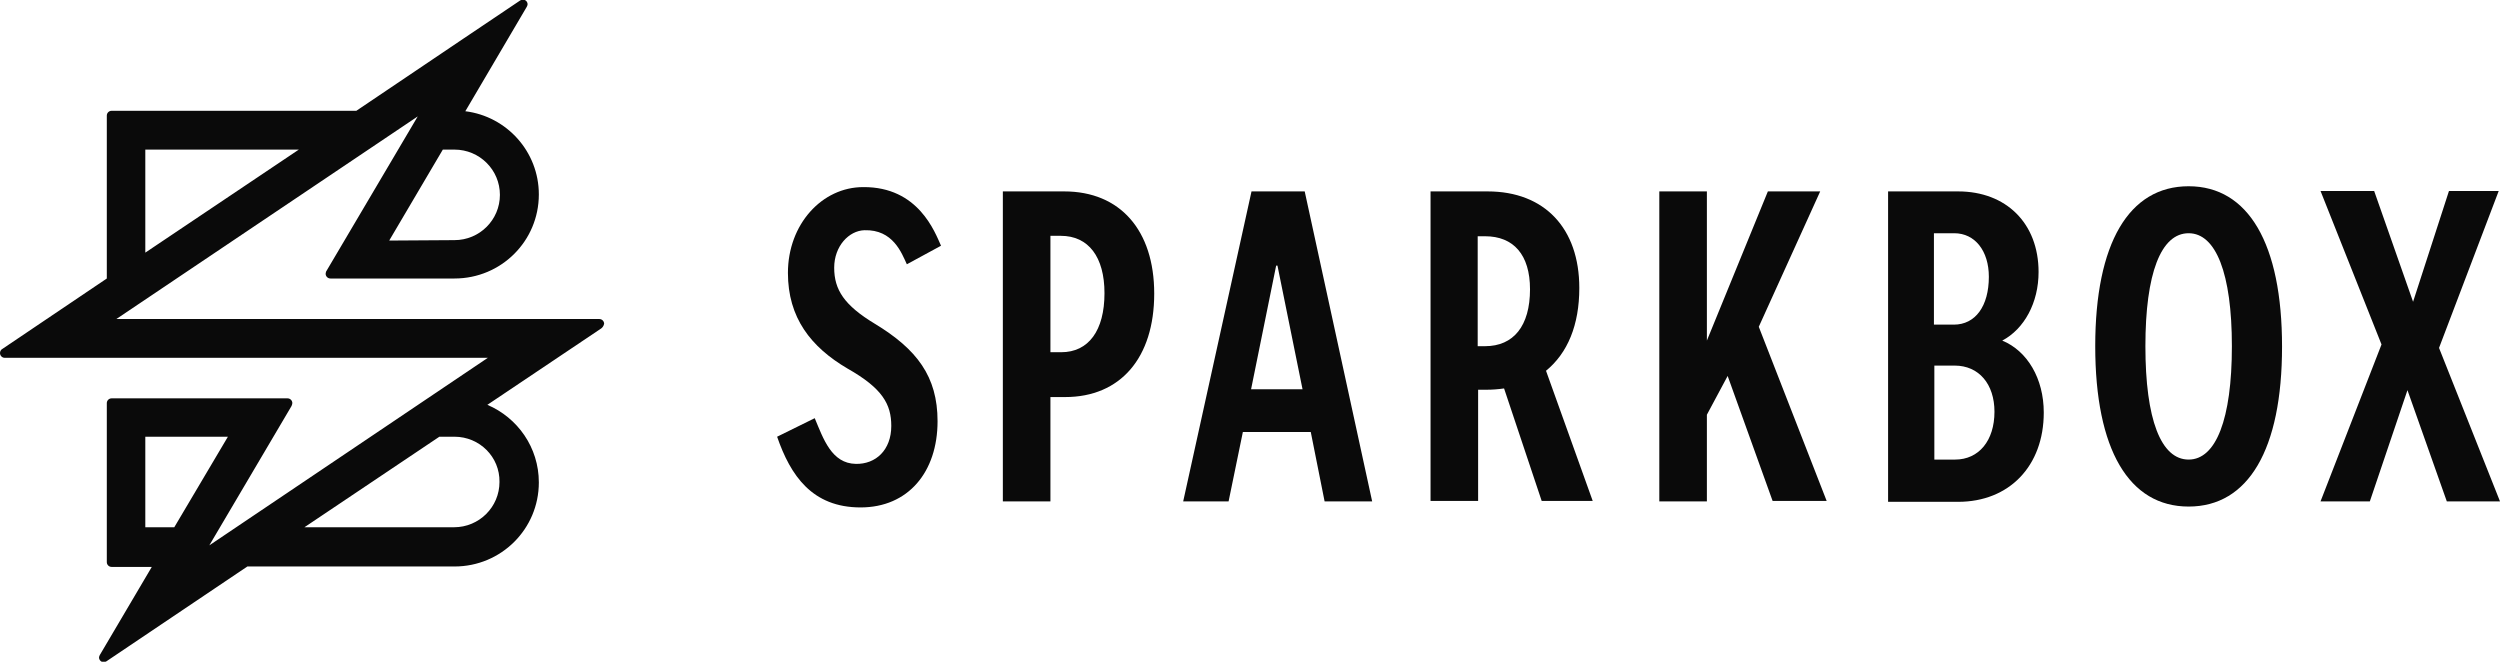 <svg width="170" height="45" viewBox="0 0 170 45" fill="none" xmlns="http://www.w3.org/2000/svg">
<g clip-path="url(#clip0_42_23)">
<path d="M9.881 29.697V35.853H11.851L15.497 29.697H9.881ZM30.877 16.329H30.906C32.612 16.329 33.994 14.951 33.994 13.251C33.994 11.55 32.612 10.173 30.906 10.173H30.877H30.112L26.466 16.358L30.877 16.329ZM9.881 10.173V17.179L20.32 10.173H9.881ZM30.906 29.697H29.877L20.702 35.853H30.877C32.583 35.853 33.965 34.476 33.965 32.775C33.994 31.075 32.612 29.697 30.906 29.697ZM40.875 22.339L33.141 27.528C35.2 28.407 36.641 30.43 36.641 32.805C36.641 35.971 34.082 38.521 30.906 38.521C30.848 38.521 19.055 38.521 16.821 38.521L7.234 44.971C7.175 45 7.116 45.029 7.058 45.029C6.881 45.029 6.734 44.883 6.734 44.707C6.734 44.648 6.764 44.59 6.793 44.531L10.322 38.55H7.587C7.41 38.55 7.263 38.404 7.263 38.228V27.41C7.263 27.235 7.41 27.088 7.587 27.088H19.555C19.732 27.088 19.879 27.235 19.879 27.41C19.879 27.469 19.849 27.557 19.82 27.616L14.233 37.085L33.171 24.332H3.97H0.323C0.147 24.332 0 24.186 0 24.01C0 23.892 0.059 23.775 0.176 23.717L7.263 18.938V10.143V7.857C7.263 7.681 7.41 7.534 7.587 7.534H24.231L31.495 2.638L35.376 0.029C35.435 1.90884e-05 35.494 -0.029 35.553 -0.029C35.729 -0.029 35.876 0.117 35.876 0.293C35.876 0.352 35.847 0.41 35.817 0.469L31.642 7.564C34.465 7.915 36.641 10.319 36.641 13.222C36.641 16.388 34.082 18.938 30.906 18.938C30.877 18.938 30.848 18.938 30.818 18.938H24.937H22.467C22.29 18.938 22.143 18.791 22.143 18.616C22.143 18.557 22.173 18.498 22.173 18.469L28.407 7.915L7.91 21.694H37.111H40.758C40.934 21.694 41.081 21.84 41.081 22.016C41.052 22.163 40.964 22.28 40.875 22.339Z" fill="#0A0A0A"/>
<path d="M63.989 16.71L61.666 17.971C61.313 17.209 60.725 15.596 58.784 15.655C57.725 15.684 56.725 16.739 56.725 18.205C56.725 19.7 57.402 20.756 59.49 22.016C62.342 23.746 63.754 25.593 63.754 28.642C63.754 32.101 61.754 34.505 58.519 34.505C55.226 34.505 53.755 32.336 52.844 29.697L55.402 28.436C55.99 29.844 56.549 31.515 58.196 31.544C59.548 31.573 60.607 30.606 60.607 28.964C60.607 27.498 60.019 26.414 57.637 25.065C55.138 23.599 53.579 21.606 53.579 18.557C53.579 15.244 55.902 12.723 58.696 12.723C62.46 12.694 63.577 15.801 63.989 16.71Z" fill="#0A0A0A"/>
<path d="M68.224 13.016H72.37C76.163 13.016 78.487 15.655 78.487 19.964C78.487 24.332 76.193 27 72.429 27H71.429V34.094H68.194V13.016H68.224ZM71.429 23.951H72.164C74.017 23.951 75.105 22.485 75.105 19.935C75.105 17.472 74.017 16.036 72.135 16.036H71.429V23.951Z" fill="#0A0A0A"/>
<path d="M89.132 29.375H84.515L83.544 34.094H80.457L85.103 13.016H88.72L93.307 34.094H90.073L89.132 29.375ZM85.073 26.472H88.573L86.867 18.059H86.779L85.073 26.472Z" fill="#0A0A0A"/>
<path d="M97.248 13.016H101.159C105.041 13.016 107.393 15.537 107.393 19.583C107.393 22.104 106.599 24.01 105.129 25.212L108.305 34.065H104.835L102.277 26.414C101.865 26.472 101.483 26.502 101.071 26.502H100.512V34.065H97.277V13.016H97.248ZM100.483 23.541H100.983C102.924 23.541 104.041 22.163 104.041 19.671C104.041 17.326 102.924 16.065 100.983 16.065H100.483V23.541Z" fill="#0A0A0A"/>
<path d="M117.48 25.564L116.068 28.202V34.094H112.833V13.016H116.068V23.16L120.215 13.016H123.773L119.597 22.221L124.214 34.065H120.538L117.48 25.564Z" fill="#0A0A0A"/>
<path d="M128.36 13.016H133.154C136.418 13.016 138.623 15.186 138.623 18.498C138.623 20.58 137.653 22.368 136.153 23.16C137.859 23.863 138.976 25.739 138.976 28.055C138.976 31.691 136.624 34.124 133.154 34.124H128.39V13.016H128.36ZM131.507 22.075H132.86C134.33 22.075 135.242 20.814 135.242 18.821C135.242 17.062 134.3 15.86 132.889 15.86H131.507V22.075ZM132.948 31.251C134.565 31.251 135.624 29.961 135.624 27.997C135.624 26.12 134.565 24.86 132.918 24.86H131.536V31.251H132.948Z" fill="#0A0A0A"/>
<path d="M148.827 34.446C144.769 34.446 142.476 30.577 142.476 23.541C142.476 16.534 144.769 12.665 148.827 12.665C152.886 12.665 155.179 16.564 155.179 23.57C155.179 30.577 152.886 34.446 148.827 34.446ZM148.827 31.251C150.68 31.251 151.768 28.524 151.768 23.541C151.768 18.586 150.68 15.86 148.827 15.86C146.945 15.86 145.887 18.586 145.887 23.541C145.887 28.524 146.945 31.251 148.827 31.251Z" fill="#0A0A0A"/>
<path d="M161.943 23.424L157.796 12.987H161.443L164.089 20.521L166.53 12.987H169.912L165.854 23.658L170 34.094H166.383L163.707 26.531L161.149 34.094H157.796L161.943 23.424Z" fill="#0A0A0A"/>
</g>
<defs>
<clipPath id="clip0_42_23">
<rect width="170" height="45" fill="white"/>
</clipPath>
</defs>
</svg>
